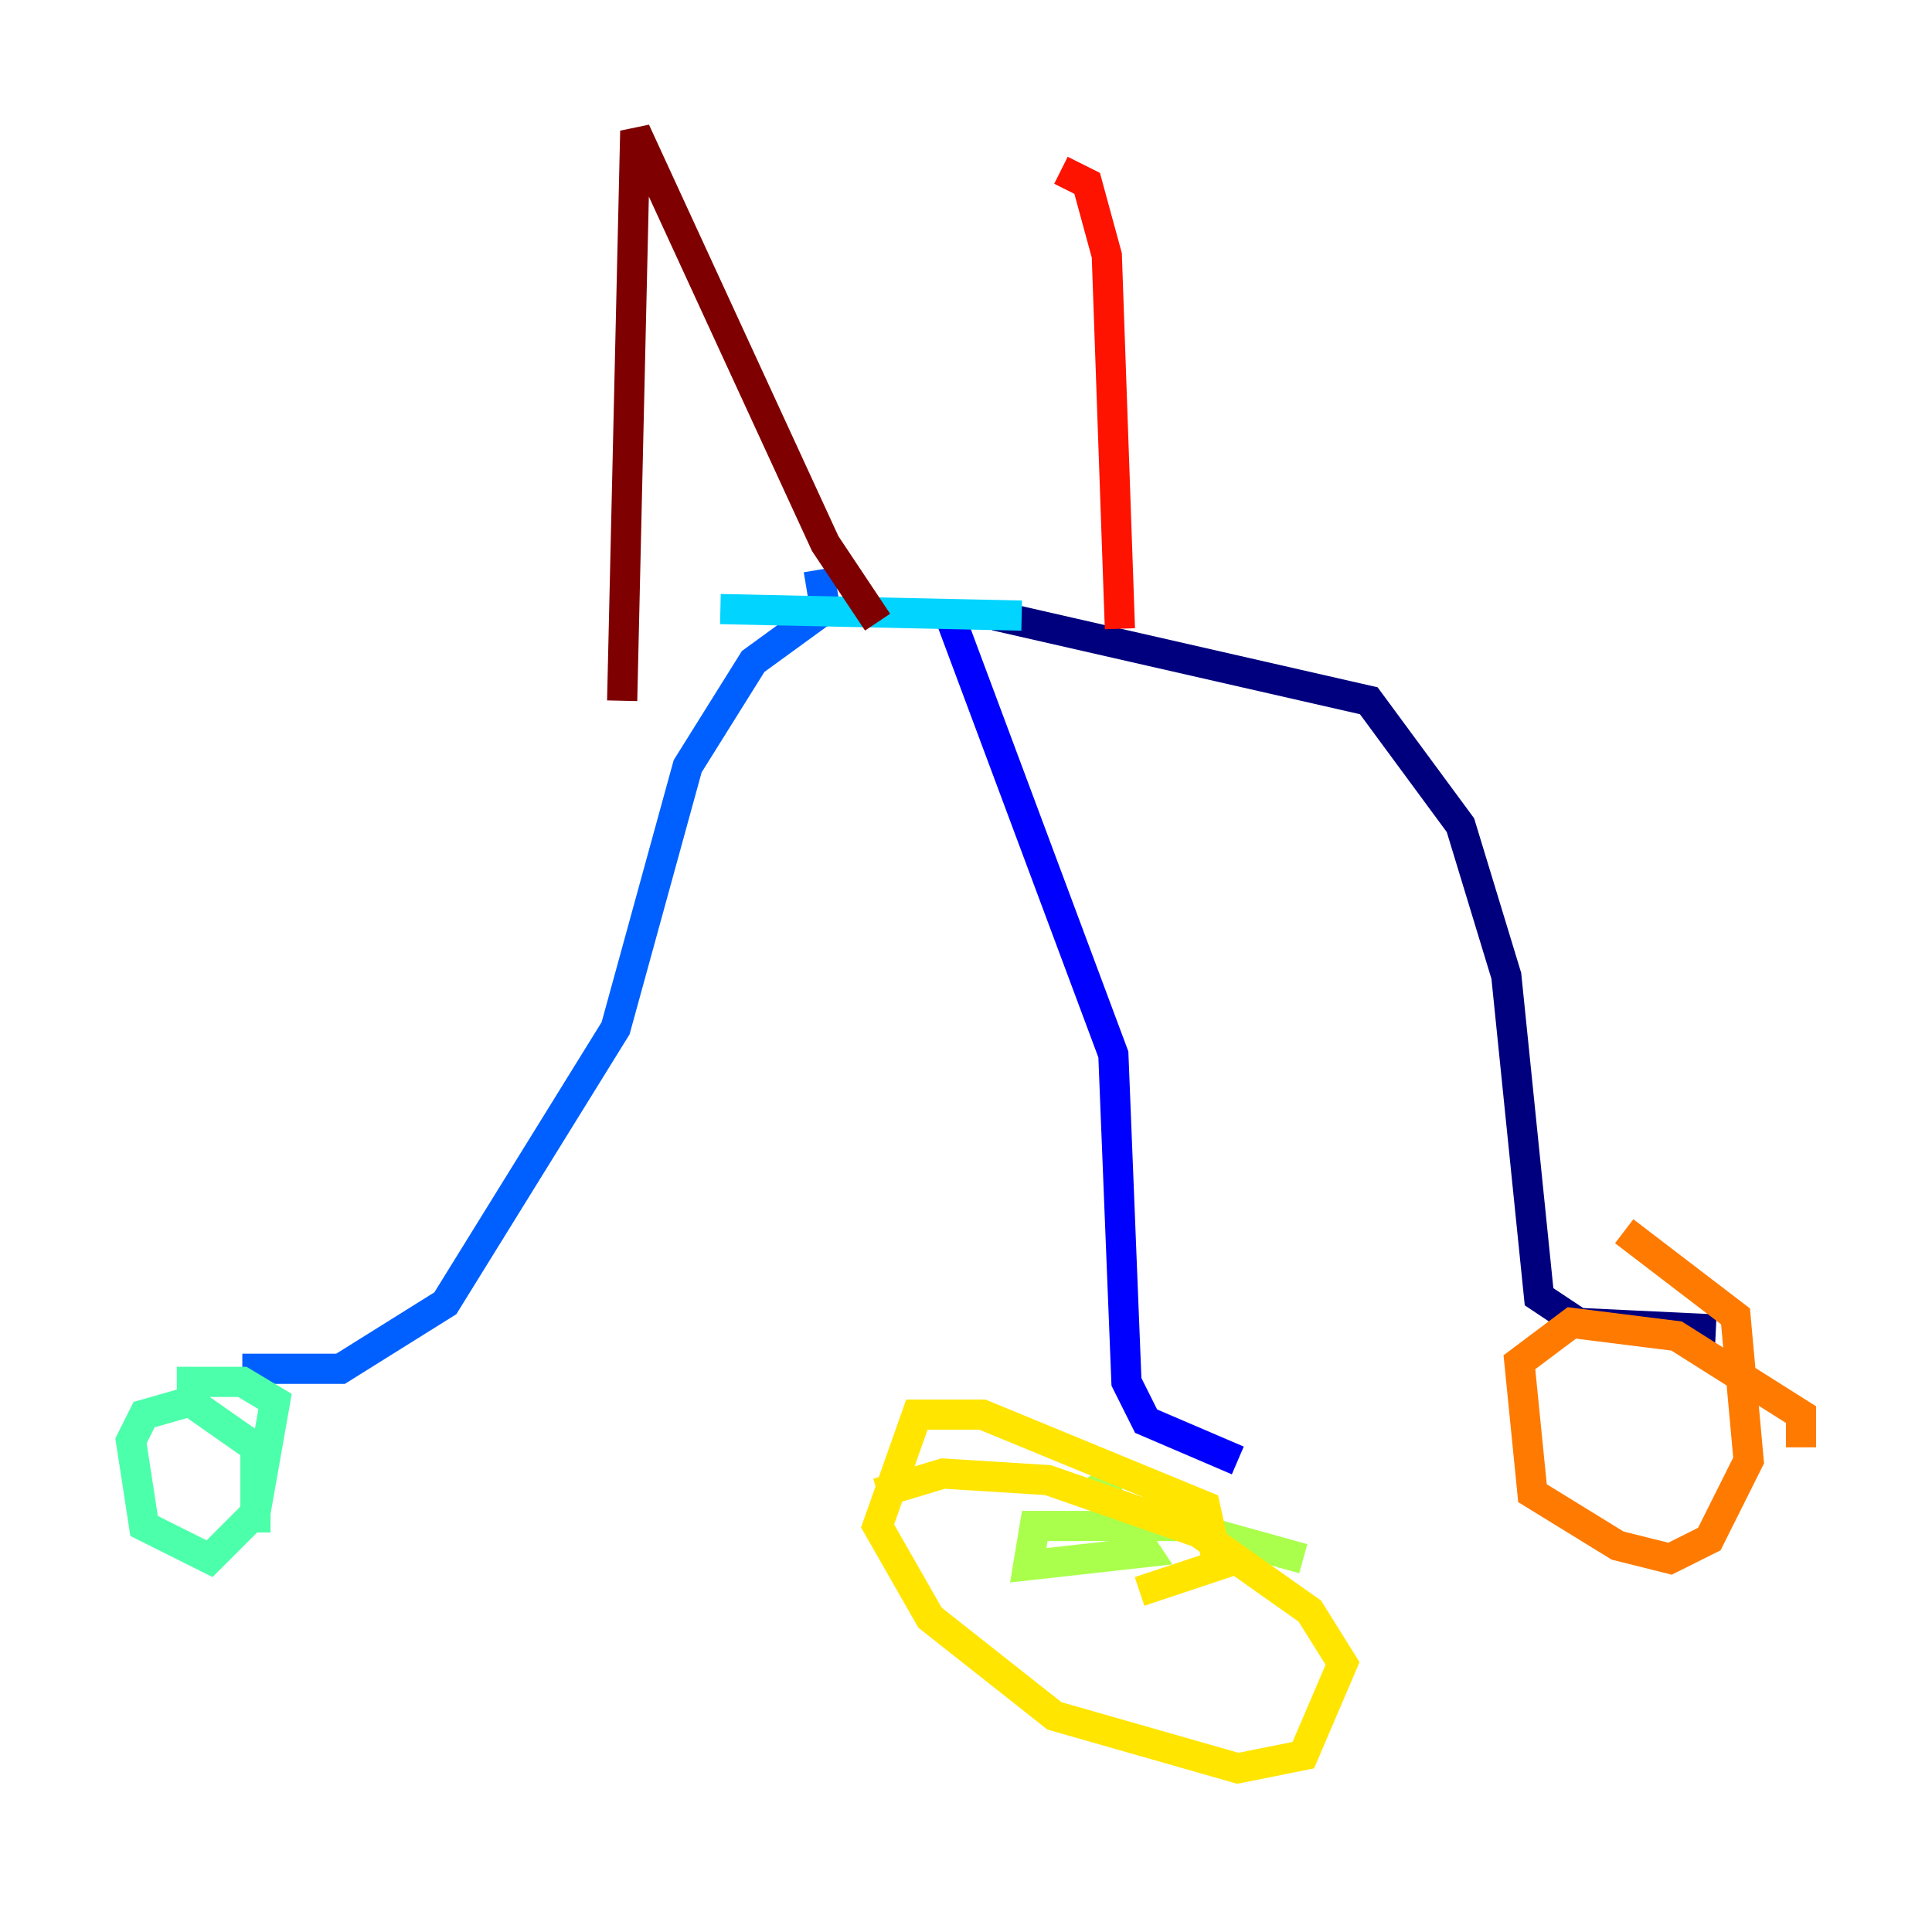 <?xml version="1.0" encoding="utf-8" ?>
<svg baseProfile="tiny" height="128" version="1.2" viewBox="0,0,128,128" width="128" xmlns="http://www.w3.org/2000/svg" xmlns:ev="http://www.w3.org/2001/xml-events" xmlns:xlink="http://www.w3.org/1999/xlink"><defs /><polyline fill="none" points="65.953,40.786 90.685,46.427 96.759,54.671 99.797,64.651 101.966,85.912 104.57,87.647 113.681,88.081" stroke="#00007f" stroke-width="2" /><polyline fill="none" points="62.915,40.786 73.763,69.858 74.63,91.552 75.932,94.156 82.007,96.759" stroke="#0000fe" stroke-width="2" /><polyline fill="none" points="54.237,37.749 54.671,40.352 49.898,43.824 45.559,50.766 40.786,68.122 29.505,86.346 22.563,90.685 16.054,90.685" stroke="#0060ff" stroke-width="2" /><polyline fill="none" points="67.688,40.786 47.729,40.352" stroke="#00d4ff" stroke-width="2" /><polyline fill="none" points="16.922,101.532 16.922,95.891 12.583,92.854 9.546,93.722 8.678,95.458 9.546,101.098 13.885,103.268 16.922,100.231 18.224,92.854 16.054,91.552 11.715,91.552" stroke="#4cffaa" stroke-width="2" /><polyline fill="none" points="86.346,103.268 78.536,101.098 68.556,101.098 68.122,103.702 75.932,102.834 72.461,97.627" stroke="#aaff4c" stroke-width="2" /><polyline fill="none" points="75.498,105.437 80.705,103.702 79.837,99.797 65.085,93.722 60.746,93.722 58.142,101.098 61.614,107.173 69.858,113.681 82.007,117.153 86.346,116.285 88.949,110.21 86.78,106.739 79.403,101.532 69.424,98.061 62.481,97.627 58.142,98.929" stroke="#ffe500" stroke-width="2" /><polyline fill="none" points="119.322,95.891 119.322,93.722 111.078,88.515 104.136,87.647 100.664,90.251 101.532,98.929 107.173,102.4 110.644,103.268 113.248,101.966 115.851,96.759 114.983,87.214 107.607,81.573" stroke="#ff7a00" stroke-width="2" /><polyline fill="none" points="74.197,41.654 73.329,16.922 72.027,12.149 70.291,11.281" stroke="#fe1200" stroke-width="2" /><polyline fill="none" points="41.22,46.427 42.088,8.678 54.671,36.014 58.142,41.22" stroke="#7f0000" stroke-width="2" /></svg>